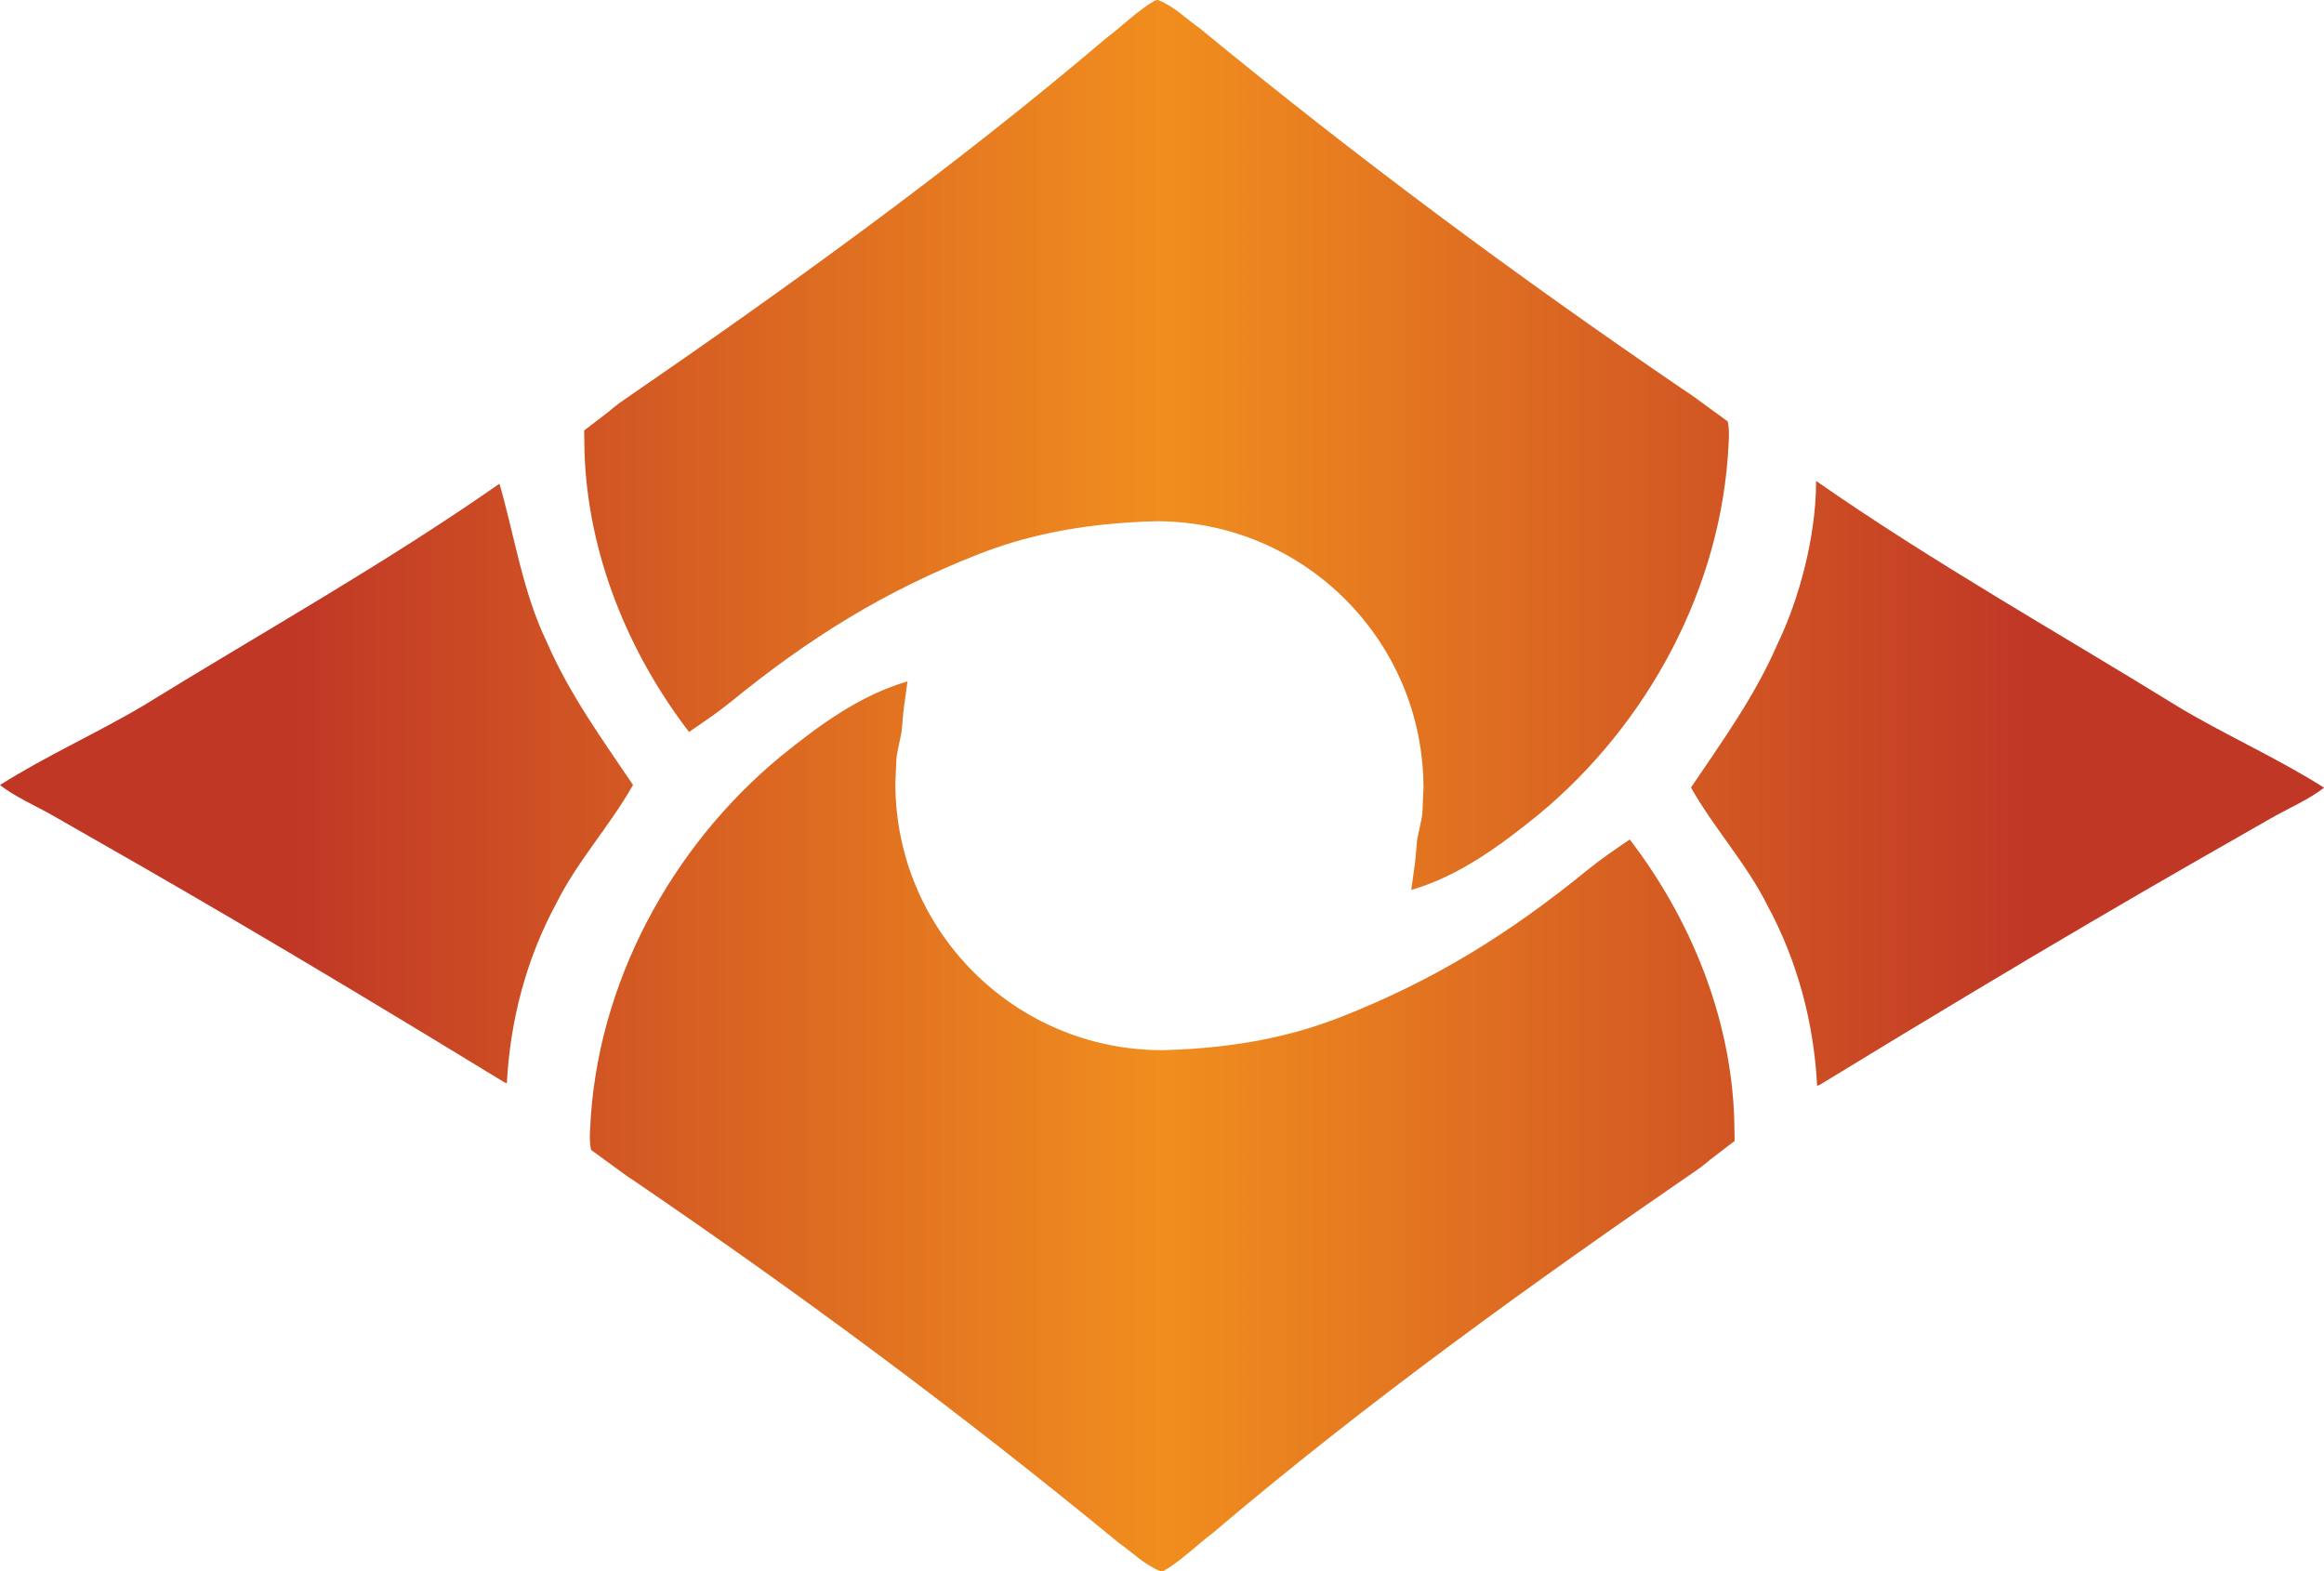 <?xml version="1.0" encoding="UTF-8" standalone="no"?>
<svg
   version="1.1"
   width="31.999"
   height="21.636"
   viewBox="0 0 31.999 21.636"
   id="svg4"
   sodipodi:docname="mh2.svg"
   inkscape:version="1.1.1 (3bf5ae0d25, 2021-09-20)"
   xmlns:inkscape="http://www.inkscape.org/namespaces/inkscape"
   xmlns:sodipodi="http://sodipodi.sourceforge.net/DTD/sodipodi-0.dtd"
   xmlns="http://www.w3.org/2000/svg"
   xmlns:svg="http://www.w3.org/2000/svg">
  <sodipodi:namedview
     id="namedview66"
     pagecolor="#ffffff"
     bordercolor="#666666"
     borderopacity="1.0"
     inkscape:pageshadow="2"
     inkscape:pageopacity="0.0"
     inkscape:pagecheckerboard="0"
     showgrid="false"
     inkscape:zoom="29.999637"
     inkscape:cx="15.983527"
     inkscape:cy="10.816798"
     inkscape:window-width="1920"
     inkscape:window-height="1009"
     inkscape:window-x="-8"
     inkscape:window-y="-8"
     inkscape:window-maximized="1"
     inkscape:current-layer="svg4" />
  <defs
     id="defs59">
    <!-- This is the gradient that will actually be used on
     the cards. The colors themselves will be provided by the
     template, but the x values, y values, and offsets will be
     used from the SVG. -->
    <linearGradient
       id="rarity"
       x1="1.344"
       y1="1.344"
       x2="27.656"
       y2="1.344"
       gradientTransform="matrix(1.216,0,0,0.822,-1.634,-1.105)"
       gradientUnits="userSpaceOnUse">
      <stop
         offset="0"
         style="stop-color:rgb(192,55,38);stop-opacity:1"
         id="stop2" />
      <stop
         offset="0.125"
         style="stop-color:rgb(192,55,38);stop-opacity:1"
         id="stop4" />
      <stop
         offset="0.5"
         style="stop-color:rgb(241,142,30);stop-opacity:1"
         id="stop6" />
      <stop
         offset="0.875"
         style="stop-color:rgb(192,55,38);stop-opacity:1"
         id="stop8" />
      <stop
         offset="1"
         style="stop-color:rgb(192,55,38);stop-opacity:1"
         id="stop10" />
    </linearGradient>
    <!-- These gradients are here so that you can visualize
     what the set symbol would like like in that rarity. The
     only gradient that matters in the end is the "rarity"
     gradient. -->
    <linearGradient
       id="mythic"
       x1="0"
       y1="1"
       x2="1"
       y2="0">
      <stop
         offset="0"
         style="stop-color:rgb(192,55,38);stop-opacity:1"
         id="stop9" />
      <stop
         offset="0.125"
         style="stop-color:rgb(192,55,38);stop-opacity:1"
         id="stop11" />
      <stop
         offset="0.5"
         style="stop-color:rgb(241,142,30);stop-opacity:1"
         id="stop13" />
      <stop
         offset="0.875"
         style="stop-color:rgb(192,55,38);stop-opacity:1"
         id="stop15" />
      <stop
         offset="1"
         style="stop-color:rgb(192,55,38);stop-opacity:1"
         id="stop17" />
    </linearGradient>
    <linearGradient
       id="rare"
       x1="0"
       y1="1"
       x2="1"
       y2="0">
      <stop
         offset="0"
         style="stop-color:rgb(146,116,67);stop-opacity:1"
         id="stop20" />
      <stop
         offset="0.125"
         style="stop-color:rgb(146,116,67);stop-opacity:1"
         id="stop22" />
      <stop
         offset="0.5"
         style="stop-color:rgb(211,178,108);stop-opacity:1"
         id="stop24" />
      <stop
         offset="0.875"
         style="stop-color:rgb(146,116,67);stop-opacity:1"
         id="stop26" />
      <stop
         offset="1"
         style="stop-color:rgb(146,116,67);stop-opacity:1"
         id="stop28" />
    </linearGradient>
    <linearGradient
       id="special"
       x1="0"
       y1="1"
       x2="1"
       y2="0">
      <stop
         offset="0"
         style="stop-color:rgb(76, 56, 106);stop-opacity:1"
         id="stop31" />
      <stop
         offset="0.125"
         style="stop-color:rgb(76, 56, 106);stop-opacity:1"
         id="stop33" />
      <stop
         offset="0.5"
         style="stop-color:rgb(201, 173, 221);stop-opacity:1"
         id="stop35" />
      <stop
         offset="0.875"
         style="stop-color:rgb(76, 56, 106);stop-opacity:1"
         id="stop37" />
      <stop
         offset="1"
         style="stop-color:rgb(76, 56, 106);stop-opacity:1"
         id="stop39" />
    </linearGradient>
    <linearGradient
       id="uncommon"
       x1="0"
       y1="1"
       x2="1"
       y2="0">
      <stop
         offset="0"
         style="stop-color:rgb(98,110,119);stop-opacity:1"
         id="stop42" />
      <stop
         offset="0.125"
         style="stop-color:rgb(98,110,119);stop-opacity:1"
         id="stop44" />
      <stop
         offset="0.5"
         style="stop-color:rgb(196,222,238);stop-opacity:1"
         id="stop46" />
      <stop
         offset="0.875"
         style="stop-color:rgb(98,110,119);stop-opacity:1"
         id="stop48" />
      <stop
         offset="1"
         style="stop-color:rgb(98,110,119);stop-opacity:1"
         id="stop50" />
    </linearGradient>
    <linearGradient
       id="common"
       x1="0"
       y1="1"
       x2="1"
       y2="0">
      <stop
         offset="0"
         style="stop-color:rgb(0,0,0);stop-opacity:1"
         id="stop53" />
    </linearGradient>
    <linearGradient
       id="rarity-outline"
       x1="0"
       y1="1"
       x2="0"
       y2="1">
      <stop
         offset="0"
         style="stop-color:rgb(0,0,0);stop-opacity:1"
         id="stop56" />
    </linearGradient>
  </defs>
  <path
     fill="url(#rarity)"
     d="M 1.998,9.701 C 3.629,8.696 5.305,7.759 6.877,6.66 7.088,7.39 7.197,8.156 7.532,8.847 7.837,9.551 8.288,10.174 8.716,10.808 8.397,11.374 7.949,11.856 7.659,12.44 7.247,13.201 7.024,14.051 6.979,14.914 6.967,14.911 6.954,14.909 6.944,14.902 3.773,12.966 2.284,12.117 0.732,11.232 0.515,11.106 0.195,10.967 0,10.809 0.644,10.401 1.344,10.092 1.999,9.701 Z m 10.498,-0.319 v 0 c -0.66,0.192 -1.219,0.606 -1.746,1.032 -1.516,1.251 -2.535,3.142 -2.624,5.116 -0.006,0.101 -0.011,0.205 0.013,0.304 l 0.507,0.369 0.069,0.045 C 11.051,17.839 13.228,19.454 15.411,21.249 c 0.179,0.122 0.333,0.289 0.564,0.384 0.006,0.003 0.014,0.002 0.021,0.003 0.012,-0.003 0.025,-0.005 0.035,-0.011 0.223,-0.128 0.449,-0.352 0.663,-0.513 2.129,-1.809 4.403,-3.444 6.704,-5.025 0.129,-0.102 0.083,-0.062 0.145,-0.116 l 0.341,-0.261 -0.005,-0.293 c -0.043,-1.395 -0.594,-2.757 -1.439,-3.858 -0.198,0.134 -0.396,0.269 -0.581,0.419 -1.076,0.877 -2.107,1.518 -3.396,2.025 -0.576,0.226 -1.343,0.43 -2.46,0.457 -2.03,0 -3.675,-1.645 -3.675,-3.675 0.025,-0.488 -0.006,-0.253 0.086,-0.707 0.04,-0.437 0.014,-0.204 0.082,-0.698 z M 30,9.737 C 30.655,10.128 31.355,10.437 31.999,10.845 c -0.194,0.158 -0.514,0.297 -0.732,0.423 -1.553,0.886 -3.042,1.735 -6.212,3.67 -0.01,0.006 -0.023,0.008 -0.035,0.012 -0.045,-0.863 -0.269,-1.713 -0.68,-2.474 -0.29,-0.584 -0.738,-1.067 -1.057,-1.632 0.428,-0.634 0.878,-1.257 1.184,-1.961 0.32,-0.66 0.532,-1.512 0.538,-2.215 0,-0.038 -0.006,-0.012 0.004,-0.044 1.572,1.098 3.362,2.107 4.992,3.113 z M 19.431,12.254 v 0 c 0.66,-0.192 1.219,-0.606 1.746,-1.032 C 22.693,9.971 23.712,8.08 23.801,6.106 23.807,6.005 23.812,5.901 23.788,5.802 L 23.281,5.433 23.212,5.388 C 20.876,3.797 18.699,2.182 16.516,0.387 16.337,0.265 16.183,0.098 15.952,0.003 15.946,0 15.938,10e-4 15.931,0 15.919,0.003 15.906,0.005 15.896,0.011 15.673,0.139 15.447,0.363 15.233,0.524 13.104,2.333 10.83,3.968 8.529,5.549 c -0.13,0.102 -0.083,0.062 -0.145,0.117 L 8.043,5.927 8.048,6.22 c 0.043,1.395 0.594,2.757 1.439,3.858 0.198,-0.134 0.396,-0.269 0.582,-0.419 C 11.145,8.782 12.176,8.141 13.465,7.634 c 0.575,-0.226 1.342,-0.43 2.46,-0.457 2.03,0 3.675,1.646 3.675,3.675 -0.025,0.488 0.006,0.253 -0.087,0.707 -0.04,0.437 -0.014,0.204 -0.082,0.698 z"
     id="path63"
     style="fill:url(#rarity)" />
</svg>

